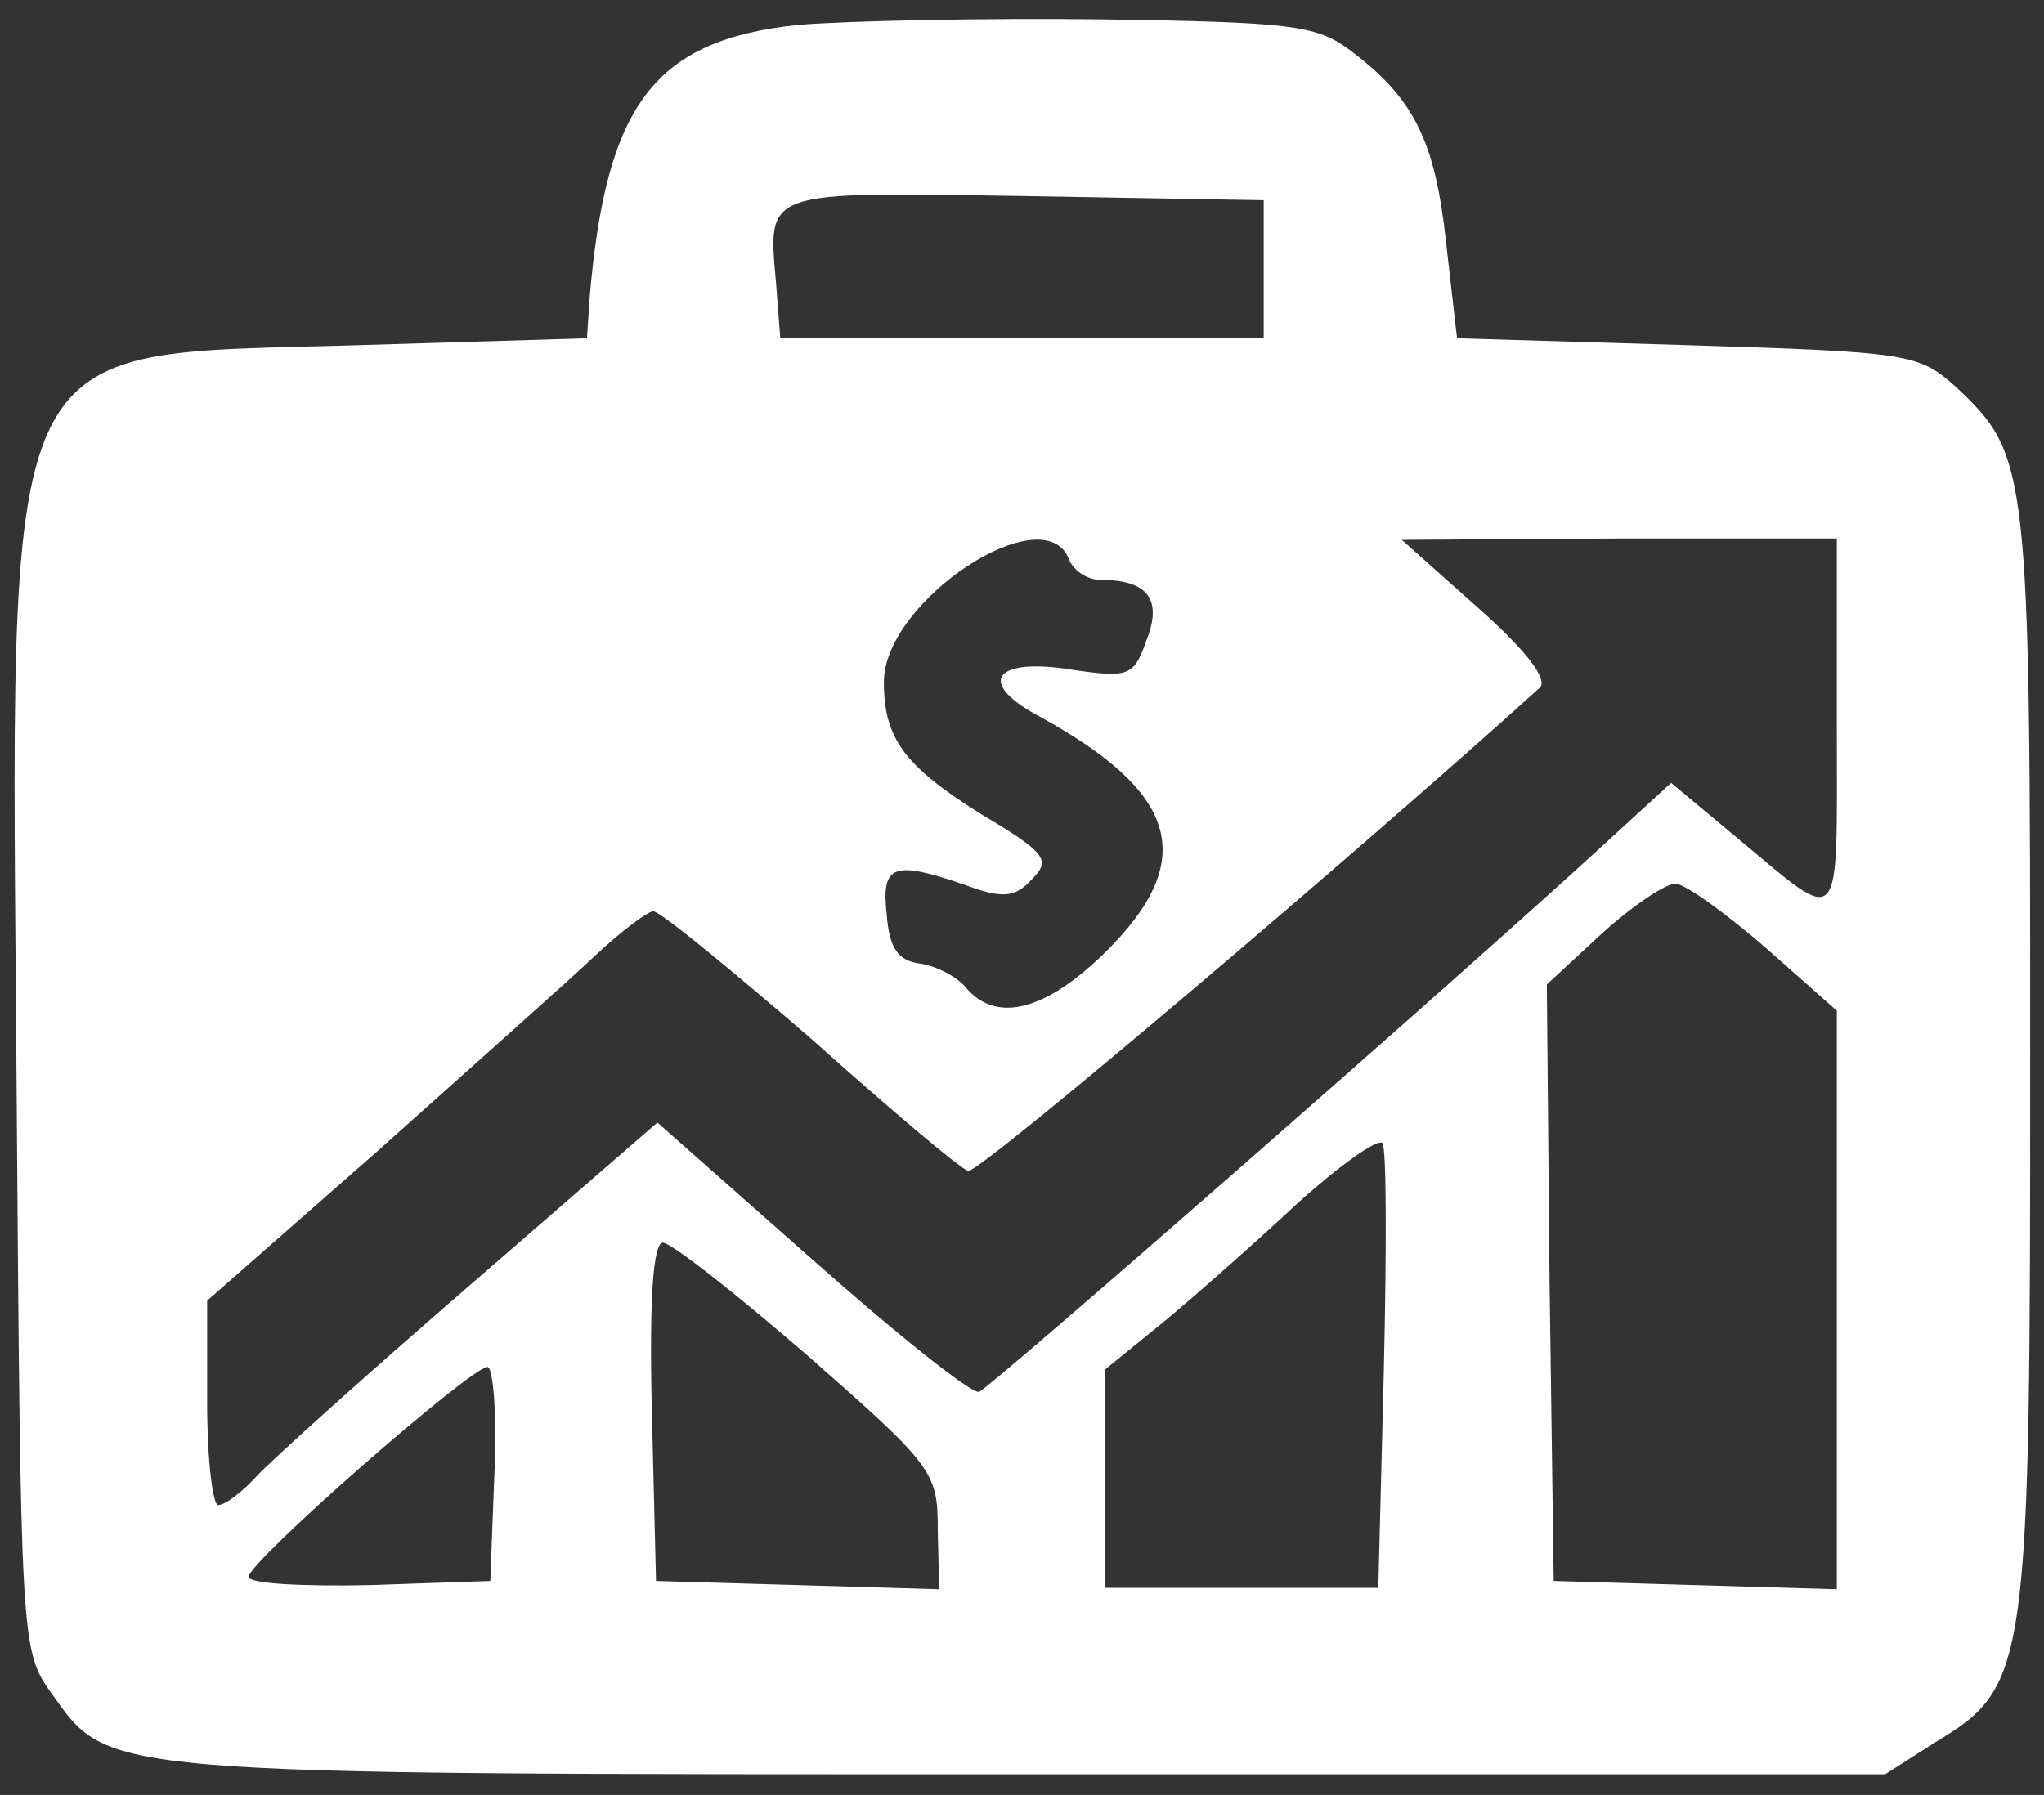  <svg  version="1.0" xmlns="http://www.w3.org/2000/svg"  width="148pt" height="130pt" viewBox="0 0 148 130"  preserveAspectRatio="xMidYMid meet"><rect x="0" y="0" width="148" height="130" fill="#333333" stroke="none"/>  <g transform="translate(0,130) scale(0.1,-0.1)" fill="#ffffff" stroke="none"> <path d="M578 1282 c-104 -11 -139 -57 -151 -197 l-2 -30 -165 -5 c-265 -8 -252 20 -248 -535 3 -405 3 -410 25 -441 43 -60 29 -59 708 -59 l620 0 36 23 c68 41 69 52 69 498 0 427 -1 434 -54 484 -27 24 -34 25 -194 30 l-167 5 -8 70 c-8 73 -23 104 -70 139 -24 18 -44 20 -180 22 -83 1 -182 -1 -219 -4z m337 -177 l0 -50 -175 0 -175 0 -3 39 c-6 69 -11 67 180 64 l173 -3 0 -50z m-141 -210 c3 -8 13 -15 23 -15 34 0 45 -14 33 -44 -9 -26 -13 -27 -54 -21 -56 9 -69 -9 -25 -33 103 -56 117 -105 49 -172 -43 -42 -78 -51 -100 -26 -6 8 -21 16 -33 18 -17 2 -23 11 -25 36 -4 36 5 39 57 21 27 -10 36 -9 48 4 14 14 11 19 -36 47 -56 35 -71 55 -71 96 0 59 116 135 134 89z m556 -121 c0 -151 5 -145 -72 -81 l-48 40 -48 -44 c-110 -101 -445 -394 -453 -397 -5 -2 -59 41 -121 96 l-112 99 -136 -118 c-74 -64 -144 -127 -154 -138 -11 -12 -23 -21 -28 -21 -4 0 -8 33 -8 74 l0 74 123 108 c67 60 138 123 157 141 19 18 39 33 43 33 5 0 56 -42 114 -92 57 -51 109 -95 114 -96 7 -3 287 235 414 350 6 6 -10 27 -45 58 l-55 49 158 1 157 0 0 -136z m-52 -160 l52 -46 0 -209 0 -210 -102 3 -103 3 -3 216 -2 216 40 37 c22 20 46 36 53 36 7 0 36 -21 65 -46z m-276 -306 l-4 -158 -99 0 -99 0 0 79 0 79 43 35 c23 19 67 58 97 86 30 27 58 47 61 43 3 -4 3 -78 1 -164z m-417 10 c91 -80 94 -84 94 -126 l1 -43 -102 3 -103 3 -3 123 c-2 82 1 122 8 122 6 0 53 -37 105 -82z m-227 -85 l-3 -78 -87 -3 c-49 -1 -88 1 -88 6 0 11 161 152 173 152 4 0 7 -35 5 -77z"/> </g> </svg> 